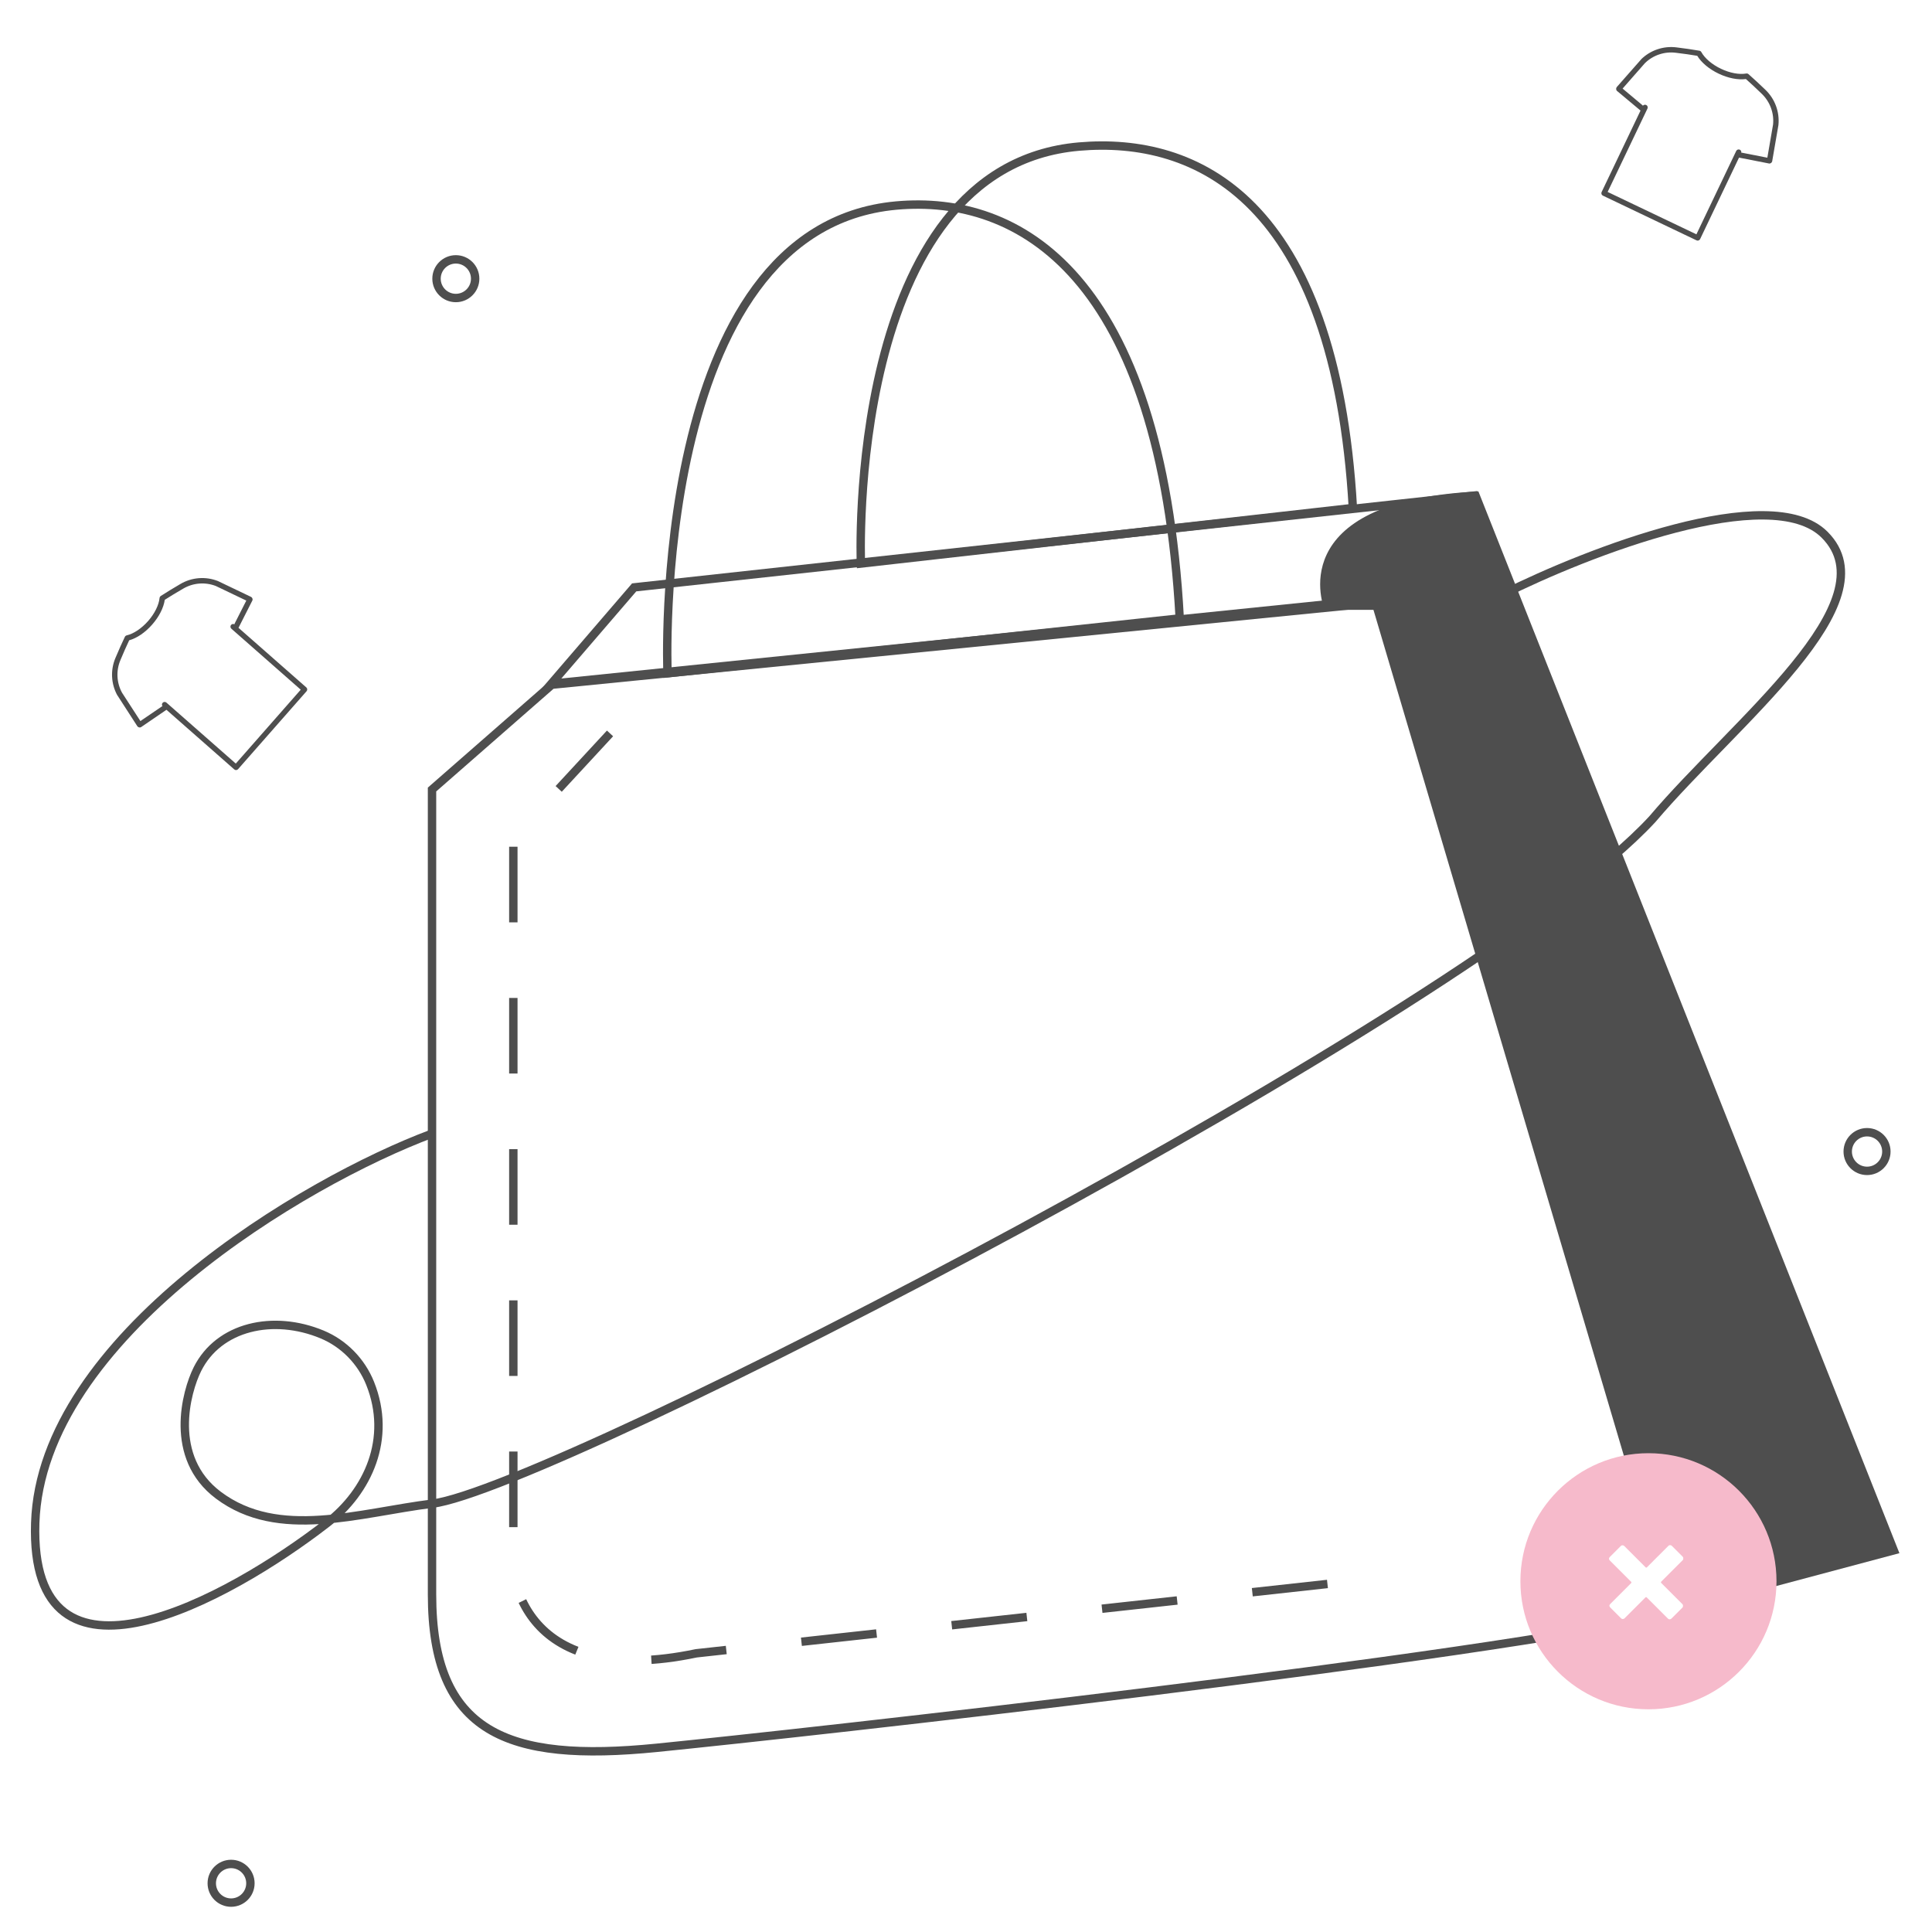 <svg width="230" height="230" viewBox="0 0 230 230" fill="none" xmlns="http://www.w3.org/2000/svg">
<rect x="0" y="0" width="230" height="230" fill="#808080" stroke="none"/>
<g id="Cart" clip-path="url(#clip0_245_6228)">
<rect width="230" height="230" fill="white"/>
<g id="Group 1710">
<g id="Group 1709">
<g id="Group 1708">
<g id="Group 1707">
<path id="Vector" d="M51.431 93.99V189.802C51.431 206.291 60.344 209.856 78.169 208.074C95.995 206.291 176.209 197.378 199.383 192.031L163.778 71.756L65.692 81.513L51.431 93.99Z" stroke="#4E4E4E" stroke-miterlimit="10"/>
<path id="Vector_2" d="M79.467 80.155C79.467 80.155 77.278 27.144 106.69 24.47C121.271 23.151 138.198 32.623 140.444 73.621L79.467 80.155Z" stroke="#4E4E4E" stroke-miterlimit="10"/>
<path id="Vector_3" d="M102.489 67.089C102.489 67.089 100.594 19.854 128.473 17.448C142.305 16.254 158.936 23.523 161.058 60.475L102.489 67.089Z" stroke="#4E4E4E" stroke-miterlimit="10"/>
<path id="Vector_4" d="M157.689 72.6C157.689 72.6 152.29 59.66 176 58.5L226.121 184.901L199.383 192.031L163.732 72.6H157.689Z" fill="#4E4E4E"/>
<path id="Vector_5" d="M75.496 69.926L65.628 81.4L178.786 69.814L175.5 59L75.496 69.926Z" stroke="#4E4E4E" stroke-miterlimit="10"/>
</g>
<path id="Vector 1" d="M51.431 134.959C36.279 140.603 4.907 159.201 4.194 181.305C3.481 203.408 27.07 190.515 38.953 181.305C43.8 177.548 46.694 171.27 44.066 164.693C43.023 162.079 40.945 159.947 38.347 158.866C32.553 156.455 26.059 157.881 23.5 163C22.163 165.673 20 173.5 26 178C33.166 183.374 42.656 180.105 51.5 179C65.76 177.217 175.318 120.693 196.709 97.52C206.513 85.934 225.23 71.673 217.208 63.652C210.791 57.235 188.984 65.731 178.883 70.782" stroke="#4E4E4E"/>
</g>
<circle id="Ellipse 1" cx="196.244" cy="188.244" r="15.244" fill="#F6BACB"/>
<path id="+" d="M200.287 190.969C200.344 191.026 200.367 191.095 200.356 191.175C200.367 191.256 200.344 191.324 200.287 191.382L198.979 192.69C198.921 192.748 198.847 192.776 198.755 192.776C198.686 192.776 198.623 192.748 198.565 192.69L196.052 190.177C195.994 190.119 195.937 190.119 195.879 190.177L193.4 192.656C193.343 192.713 193.268 192.742 193.176 192.742C193.108 192.742 193.044 192.713 192.987 192.656L191.696 191.365C191.638 191.307 191.604 191.238 191.592 191.158C191.604 191.078 191.638 191.009 191.696 190.951L194.175 188.472C194.232 188.415 194.232 188.357 194.175 188.3L191.644 185.769C191.587 185.712 191.552 185.643 191.541 185.562C191.552 185.482 191.587 185.413 191.644 185.356L192.953 184.047C193.01 183.99 193.073 183.961 193.142 183.961C193.234 183.961 193.308 183.99 193.366 184.047L195.897 186.578C195.954 186.636 196.011 186.636 196.069 186.578L198.617 184.03C198.674 183.973 198.737 183.944 198.806 183.944C198.898 183.944 198.973 183.973 199.03 184.03L200.321 185.321C200.379 185.379 200.402 185.448 200.39 185.528C200.402 185.608 200.379 185.677 200.321 185.735L197.773 188.283C197.716 188.34 197.716 188.398 197.773 188.455L200.287 190.969Z" fill="white"/>
<path id="Vector 2" d="M72.622 87.311L61.111 99.755V182.199C59.97 188.214 62.729 201.053 82.889 196.822L165.022 187.799" stroke="#4E4E4E" stroke-dasharray="9 9"/>
<path id="Vector_6" d="M192.476 10.803L195.301 13.164L190.669 22.863C190.632 22.939 190.628 23.028 190.656 23.108C190.684 23.188 190.743 23.254 190.82 23.29L201.967 28.613C202.043 28.65 202.132 28.655 202.212 28.626C202.292 28.598 202.358 28.539 202.394 28.462L207.026 18.763L210.64 19.472C210.713 19.469 210.785 19.444 210.843 19.4C210.902 19.356 210.946 19.294 210.97 19.224L211.714 14.91C211.714 14.91 211.721 14.895 211.718 14.885C211.794 14.117 211.696 13.341 211.43 12.617C211.164 11.892 210.737 11.238 210.181 10.702C209.451 9.998 208.77 9.367 208.155 8.828C208.119 8.796 208.076 8.772 208.029 8.759C207.982 8.746 207.933 8.744 207.885 8.752C207.056 8.902 205.93 8.692 204.874 8.187C203.817 7.682 202.945 6.939 202.541 6.2C202.517 6.158 202.485 6.121 202.445 6.093C202.406 6.065 202.36 6.046 202.312 6.038C201.506 5.898 200.588 5.763 199.582 5.64C198.817 5.544 198.04 5.623 197.31 5.87C196.58 6.117 195.915 6.526 195.366 7.067C195.366 7.067 195.359 7.081 195.356 7.089L192.467 10.371C192.421 10.434 192.397 10.51 192.398 10.588C192.4 10.667 192.427 10.742 192.476 10.803ZM195.823 7.518C196.303 7.048 196.884 6.693 197.521 6.479C198.158 6.265 198.835 6.197 199.501 6.281C200.438 6.392 201.297 6.516 202.055 6.644C202.554 7.461 203.468 8.227 204.597 8.766C205.726 9.305 206.896 9.535 207.846 9.409C208.422 9.919 209.057 10.509 209.733 11.167C210.217 11.634 210.59 12.204 210.824 12.835C211.057 13.465 211.145 14.141 211.081 14.81L210.399 18.774L207.311 18.167L207.272 18.248C207.309 18.171 207.314 18.083 207.285 18.003C207.257 17.922 207.198 17.857 207.121 17.82C207.044 17.784 206.956 17.779 206.876 17.807C206.796 17.836 206.73 17.895 206.693 17.971L201.954 27.896L191.386 22.85L196.126 12.925C196.162 12.848 196.167 12.76 196.139 12.68C196.11 12.599 196.051 12.534 195.975 12.497C195.898 12.46 195.81 12.456 195.729 12.484C195.649 12.512 195.583 12.572 195.547 12.648L195.584 12.57L193.167 10.545L195.823 7.518Z" fill="#4E4E4E"/>
<path id="Vector_7" d="M16.776 86.575L19.816 84.499L27.888 91.596C27.952 91.652 28.036 91.68 28.121 91.675C28.206 91.669 28.285 91.63 28.341 91.567L36.496 82.289C36.552 82.225 36.581 82.141 36.575 82.056C36.57 81.972 36.531 81.892 36.467 81.836L28.394 74.74L30.06 71.456C30.077 71.384 30.072 71.309 30.046 71.24C30.019 71.171 29.972 71.112 29.911 71.071L25.962 69.18C25.962 69.18 25.95 69.17 25.939 69.17C25.22 68.888 24.448 68.771 23.678 68.83C22.908 68.889 22.162 69.122 21.496 69.511C20.619 70.022 19.827 70.505 19.141 70.95C19.1 70.977 19.066 71.012 19.041 71.053C19.015 71.094 19 71.141 18.995 71.189C18.914 72.028 18.405 73.054 17.631 73.934C16.858 74.813 15.906 75.45 15.085 75.638C15.037 75.649 14.993 75.67 14.955 75.701C14.918 75.731 14.887 75.769 14.866 75.813C14.513 76.551 14.133 77.398 13.741 78.333C13.44 79.043 13.305 79.811 13.344 80.581C13.383 81.351 13.596 82.102 13.967 82.778C13.967 82.778 13.979 82.788 13.985 82.794L16.357 86.466C16.405 86.528 16.472 86.572 16.548 86.592C16.623 86.612 16.703 86.606 16.776 86.575ZM14.525 82.461C14.204 81.871 14.02 81.216 13.987 80.544C13.954 79.873 14.073 79.203 14.335 78.585C14.698 77.713 15.05 76.921 15.379 76.226C16.302 75.969 17.287 75.297 18.113 74.357C18.939 73.418 19.479 72.354 19.616 71.406C20.263 70.991 21.004 70.54 21.821 70.069C22.402 69.729 23.052 69.526 23.723 69.473C24.393 69.42 25.067 69.519 25.694 69.762L29.322 71.498L27.898 74.304L27.965 74.363C27.901 74.307 27.818 74.278 27.733 74.284C27.648 74.289 27.569 74.328 27.513 74.392C27.456 74.456 27.428 74.54 27.433 74.625C27.439 74.71 27.478 74.789 27.542 74.845L35.802 82.106L28.071 90.902L19.81 83.641C19.746 83.584 19.663 83.556 19.578 83.561C19.493 83.567 19.414 83.606 19.357 83.67C19.301 83.734 19.273 83.817 19.278 83.902C19.284 83.987 19.323 84.066 19.387 84.123L19.322 84.065L16.715 85.84L14.525 82.461Z" fill="#4E4E4E"/>
</g>
<circle id="Ellipse 2" cx="54.267" cy="33.177" r="2.3" stroke="#4E4E4E"/>
<circle id="Ellipse 5" cx="27.511" cy="224.2" r="2.3" stroke="#4E4E4E"/>
<circle id="Ellipse 3" cx="222.267" cy="137.089" r="2.3" stroke="#4E4E4E"/>
</g>
</g>
<defs>
<clipPath id="clip0_245_6228">
<rect width="230" height="230" fill="white"/>
</clipPath>
</defs>
</svg>

